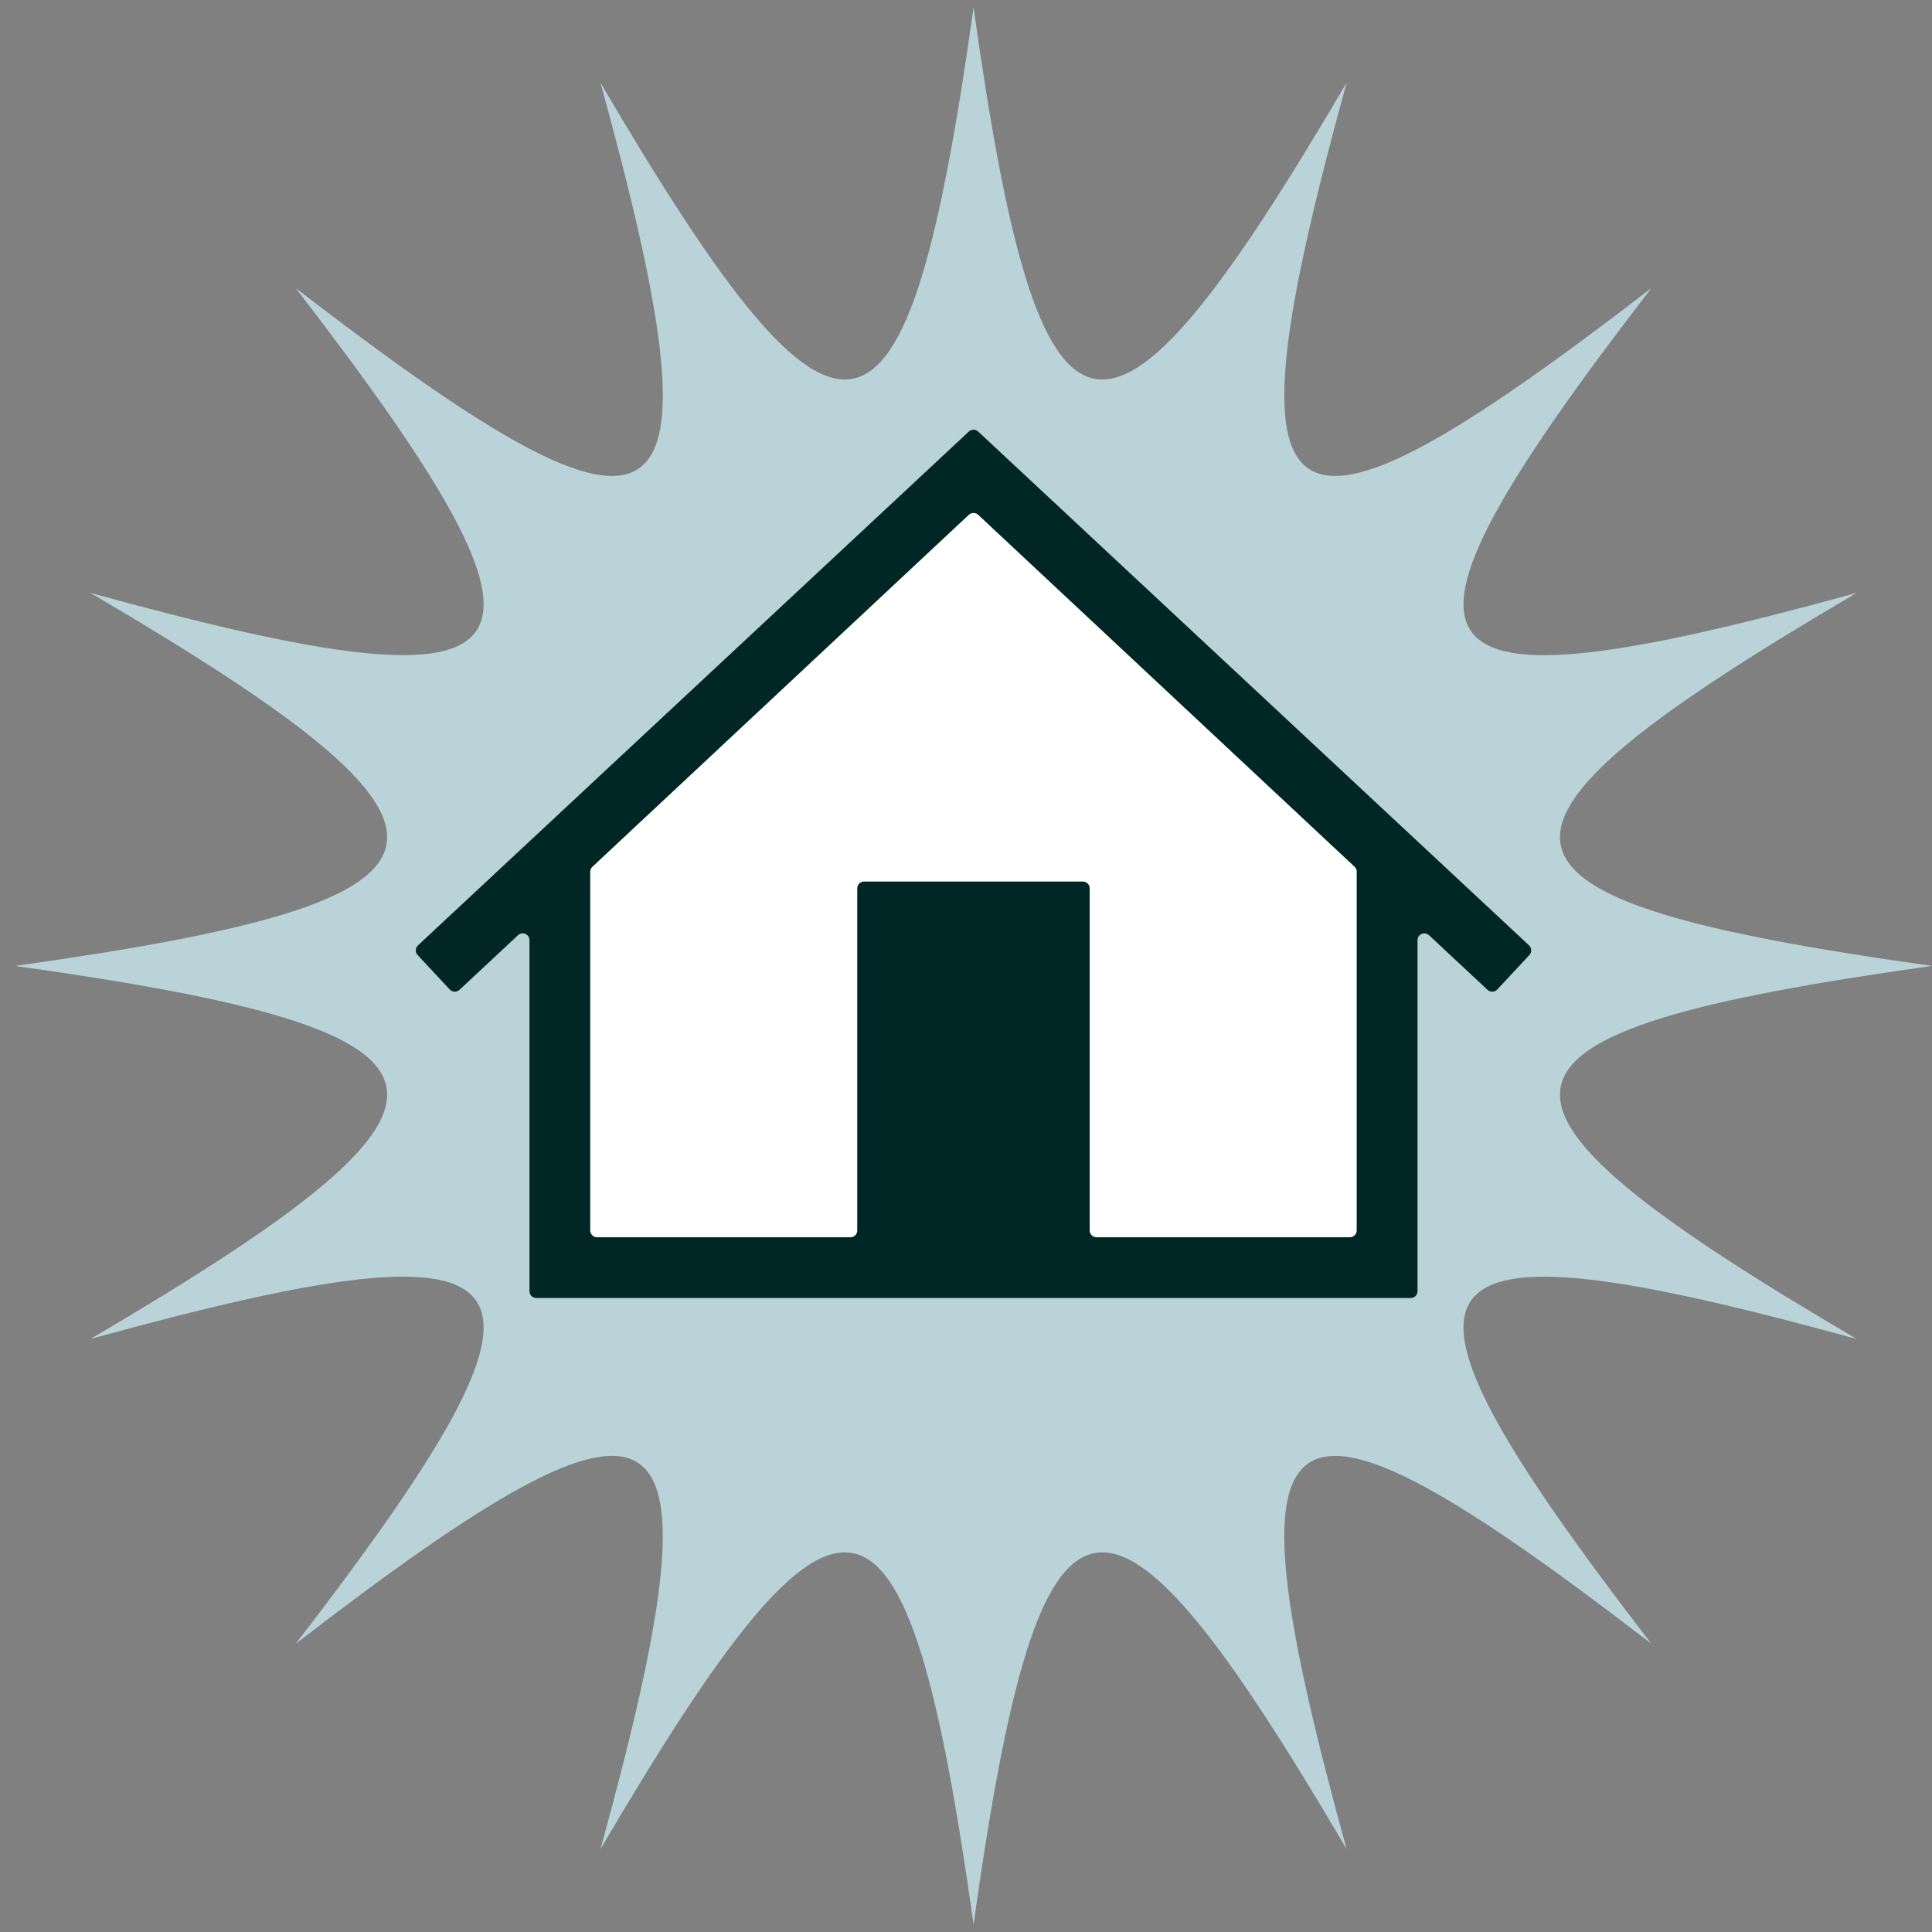 <?xml version="1.0" encoding="UTF-8"?>
<svg id="Layer_1" data-name="Layer 1" xmlns="http://www.w3.org/2000/svg" xmlns:xlink="http://www.w3.org/1999/xlink" viewBox="0 0 256 256">
  <rect x="0" y="0" width="256" height="256" fill="#808080" stroke="none"/>
  <defs>
    <style>
      .cls-1, .cls-2 {
        fill: none;
      }

      .cls-3 {
        fill: #012626;
      }

      .cls-4 {
        fill: #fff;
      }

      .cls-5 {
        fill: #bad3d9;
      }

      .cls-2 {
        clip-path: url(#clippath);
      }
    </style>
    <clipPath id="clippath">
      <rect class="cls-1" x="2" y="1" width="254" height="254"/>
    </clipPath>
  </defs>
  <g class="cls-2">
    <g id="Group_26" data-name="Group 26">
      <path id="Path_89" data-name="Path 89" class="cls-5" d="m2,127.99c63.02,8.83,64.81,17.25,9.98,49.43,61.3-16.88,65.99-9.98,27.22,40.37,50.35-38.77,57.24-34.09,40.37,27.22,32.18-54.83,40.6-53.04,49.43,9.98,8.83-63.02,17.25-64.81,49.43-9.98-16.88-61.3-9.98-65.99,40.37-27.22-38.77-50.35-34.09-57.24,27.22-40.37-54.83-32.18-53.04-40.6,9.98-49.43-63.02-8.83-64.81-17.25-9.98-49.43-61.3,16.88-65.99,9.98-27.22-40.37-50.35,38.77-57.24,34.09-40.37-27.22-32.18,54.83-40.6,53.04-49.43-9.98-8.83,63.02-17.25,64.81-49.43,9.98,16.88,61.3,9.98,65.99-40.37,27.22,38.77,50.35,34.09,57.24-27.22,40.37,54.83,32.18,53.04,40.6-9.98,49.43"/>
      <path id="Path_90" data-name="Path 90" class="cls-3" d="m202.61,125.27l-73-68.09c-.35-.32-.88-.32-1.23,0L55.38,125.27c-.36.34-.38.91-.04,1.28,0,0,0,0,0,0l4.26,4.57c.34.36.91.38,1.28.04,0,0,0,0,0,0l7.76-7.24c.36-.34.94-.32,1.28.04.16.17.24.39.24.62v46.51c0,.5.4.9.9.9h115.87c.5,0,.9-.4.9-.9v-46.51c0-.5.4-.9.9-.9.23,0,.45.09.62.24l7.76,7.24c.36.34.94.32,1.28-.04h0s4.26-4.57,4.26-4.57c.34-.36.32-.94-.04-1.28h0"/>
      <path id="Path_91" data-name="Path 91" class="cls-4" d="m179.77,115.51v47.53c0,.5-.4.9-.9.9h-33.58c-.5,0-.9-.4-.9-.9v-45.33c0-.5-.4-.9-.9-.9h-29c-.5,0-.9.4-.9.9v45.33c0,.5-.4.9-.9.9h-33.58c-.5,0-.9-.4-.9-.9v-47.53c0-.25.1-.49.29-.66l49.88-46.64c.35-.32.89-.32,1.23,0l49.88,46.64c.18.17.29.41.29.66"/>
    </g>
  </g>
</svg>